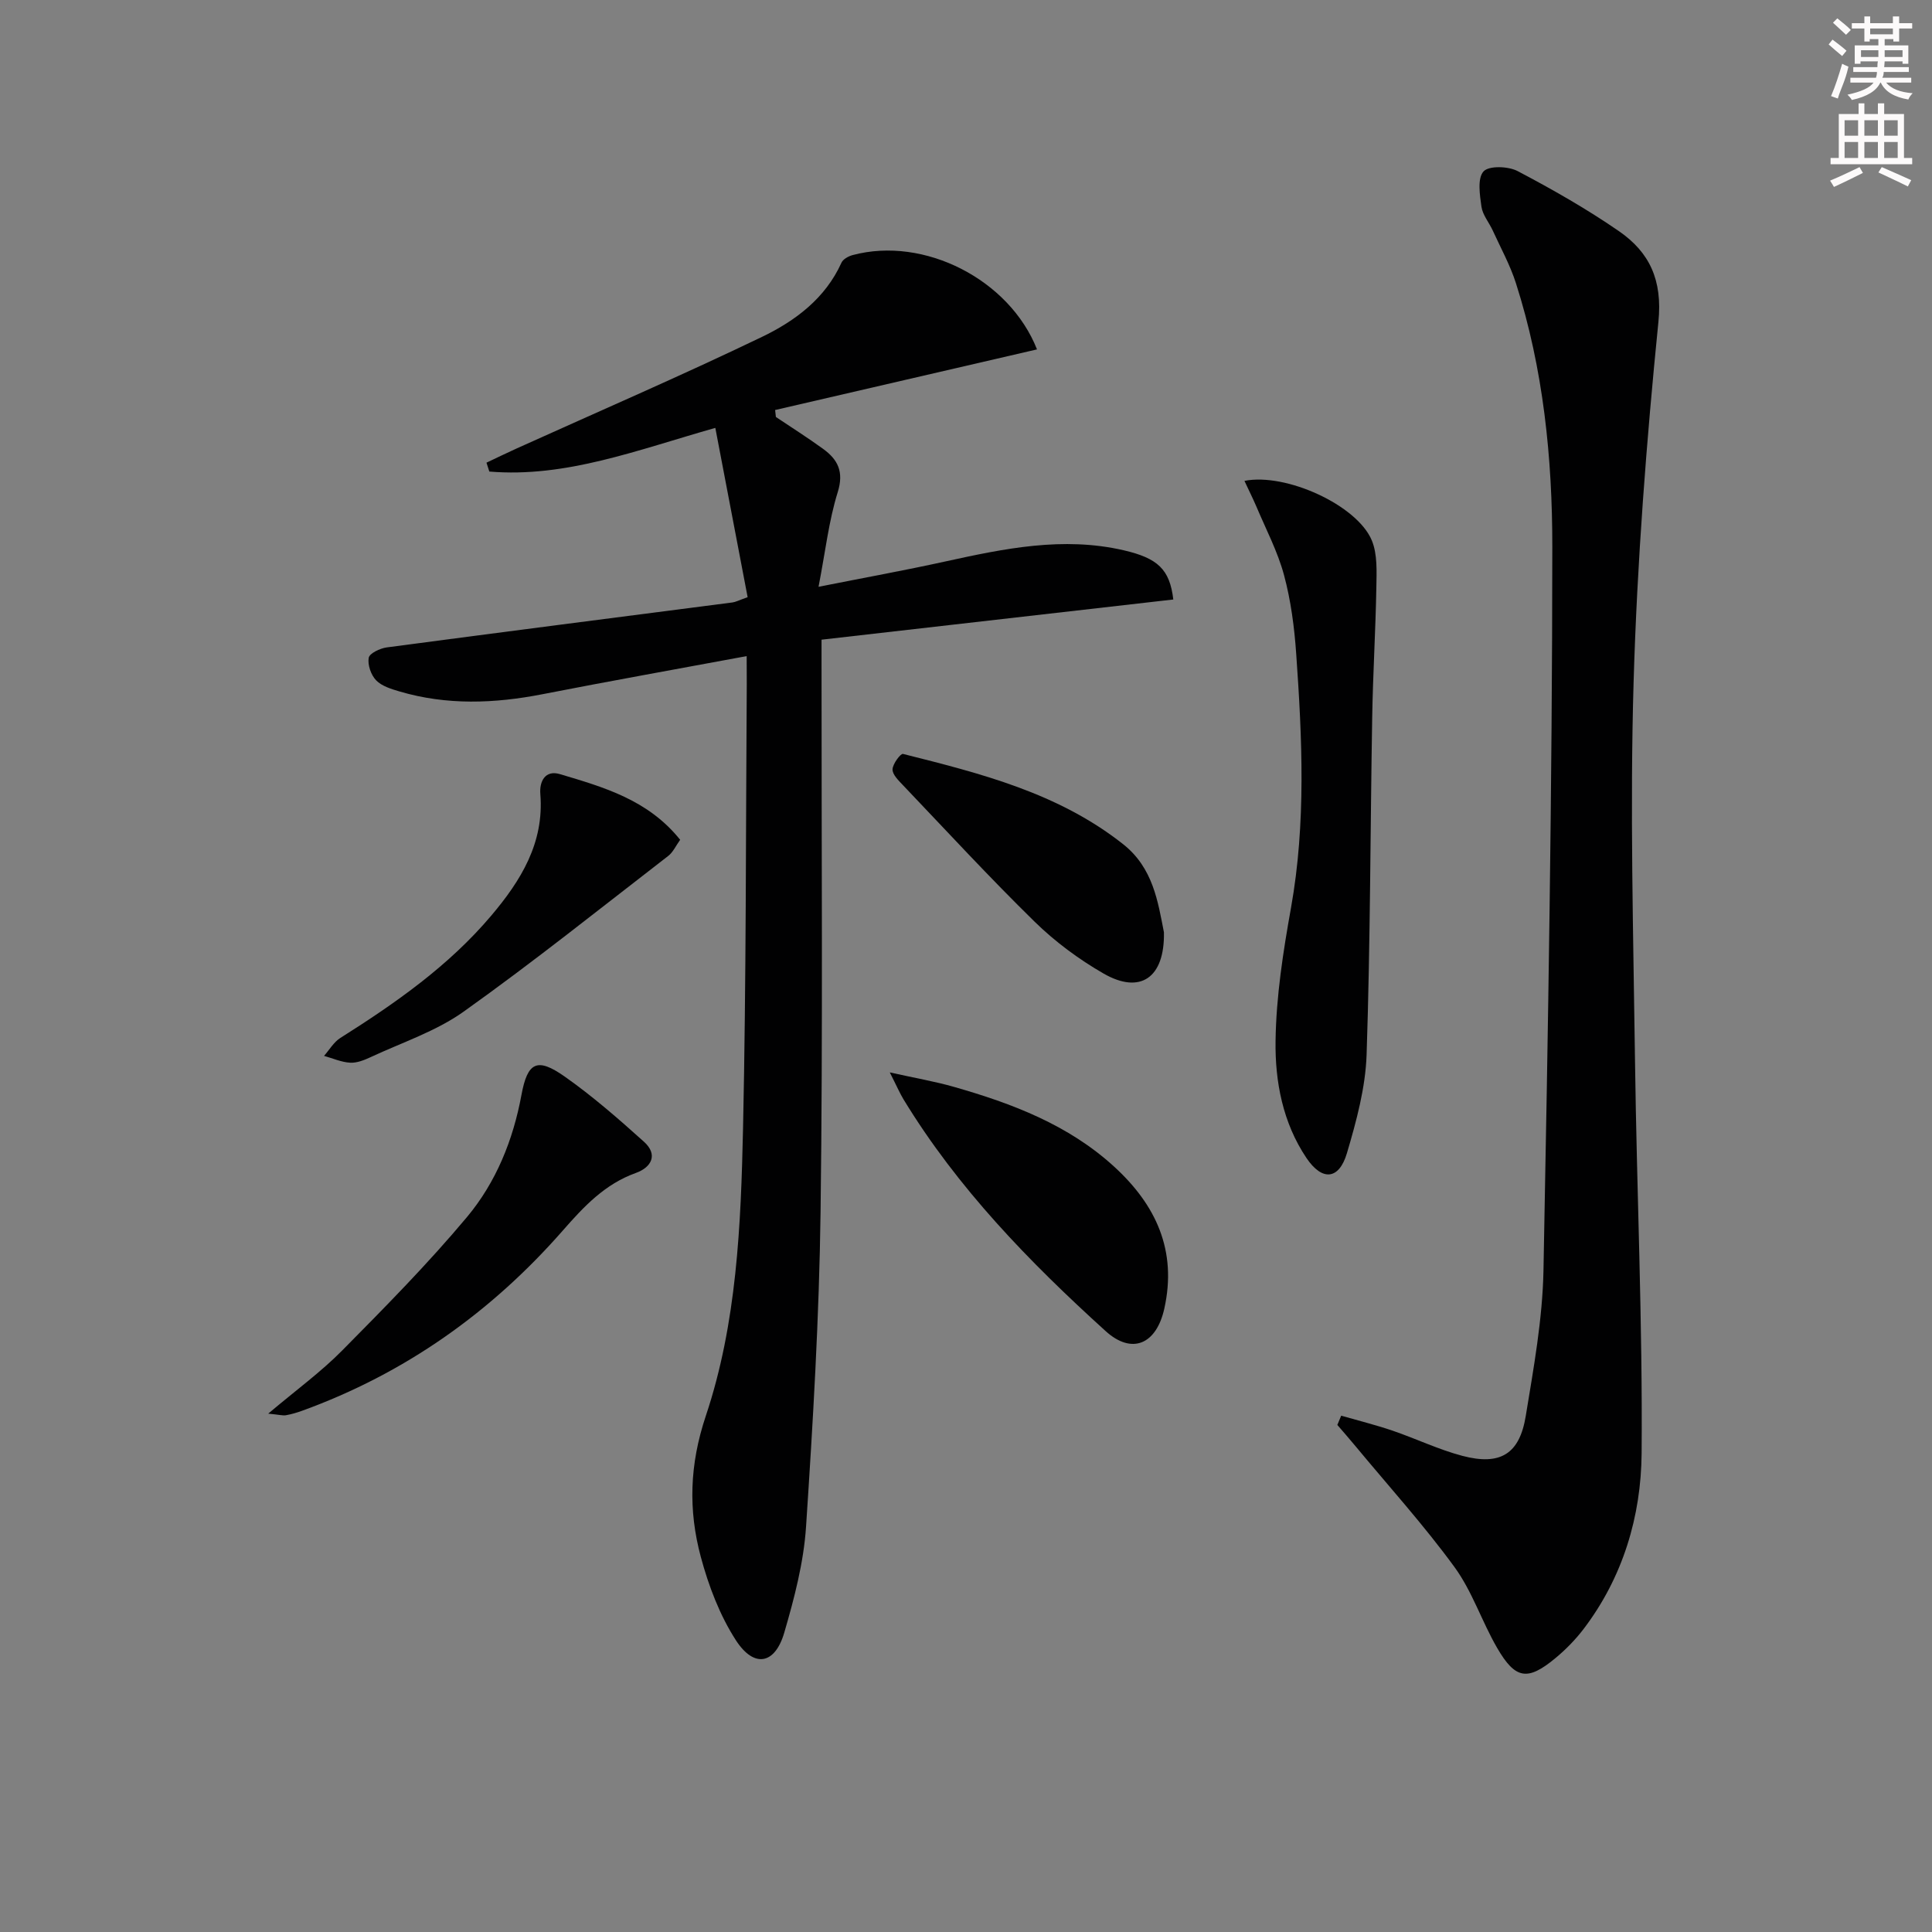<svg enable-background="new 0 0 400 400" viewBox="0 0 400 400" xmlns="http://www.w3.org/2000/svg"><rect x="0" y="0" width="400" height="400" fill="#808080" stroke="none"/><g fill="#010102"><path d="m154.59 135.84c-14.63 2.72-28.48 5.19-42.28 7.89-9.94 1.94-19.79 2.32-29.59-.57-1.72-.51-3.68-1.1-4.85-2.31-1.06-1.1-1.79-3.2-1.53-4.66.16-.93 2.34-1.96 3.72-2.15 23.85-3.17 47.73-6.22 71.59-9.31.64-.08 1.25-.42 3.14-1.09-2.19-11.45-4.39-23-6.69-35.05-16.21 4.59-30.93 10.36-46.79 9.04-.2-.61-.4-1.22-.59-1.84 2.1-.99 4.18-2.01 6.29-2.96 16.93-7.65 33.99-15.02 50.73-23.07 6.86-3.3 13.12-7.94 16.48-15.38.33-.73 1.45-1.34 2.32-1.57 14.81-3.96 32.46 5.07 38.16 19.53-18.07 4.18-36.15 8.37-54.22 12.55.05.48.11.96.16 1.44 3.26 2.19 6.59 4.29 9.77 6.6 3.06 2.22 4.35 4.74 3.03 8.98-1.85 5.93-2.54 12.22-3.97 19.58 9.51-1.89 17.9-3.41 26.23-5.24 12.21-2.68 24.39-5.22 36.95-2.32 7.03 1.63 9.54 3.93 10.27 10.19-24.04 2.75-48.09 5.5-72.83 8.32v5.43c-.02 37.66.29 75.33-.2 112.99-.28 21.77-1.57 43.54-3.01 65.27-.49 7.37-2.42 14.74-4.5 21.87-1.92 6.61-6.25 7.42-10.02 1.6-3.34-5.17-5.65-11.25-7.26-17.24-2.61-9.7-2.35-19.12 1.03-29.21 6.42-19.18 7.27-39.51 7.71-59.62.66-30.63.56-61.28.77-91.93-.01-1.79-.02-3.6-.02-5.76z"/><path d="m277.68 293.1c3.54 1.02 7.12 1.91 10.6 3.09 4.86 1.66 9.54 3.92 14.49 5.23 7.83 2.06 11.83-.35 13.12-8.25 1.64-9.98 3.47-20.06 3.67-30.12.96-49.93 1.81-99.87 1.83-149.81.01-18.39-1.85-36.86-7.53-54.6-1.2-3.76-3.15-7.29-4.8-10.91-.76-1.66-2.09-3.21-2.34-4.93-.35-2.47-.87-5.88.43-7.31 1.11-1.22 5.12-1.09 7.07-.06 7.19 3.78 14.3 7.83 20.98 12.44 6.33 4.38 9.02 10.12 8.16 18.73-2.48 24.8-4.41 49.7-5.14 74.6-.77 26.1-.06 52.25.29 78.37.36 27.12 1.59 54.24 1.37 81.34-.11 13.02-3.86 25.64-12.02 36.36-1.7 2.23-3.72 4.29-5.88 6.07-5.71 4.72-8.24 4.35-12.01-2.15-3.17-5.46-5.15-11.7-8.83-16.74-6.34-8.69-13.6-16.71-20.47-25-1.24-1.5-2.52-2.96-3.79-4.43.25-.63.52-1.28.8-1.92z"/><path d="m257.65 99.56c8.59-1.71 23.32 5.03 26.36 12.31 1.2 2.88 1 6.47.95 9.73-.16 8.97-.71 17.93-.86 26.9-.4 23.28-.38 46.58-1.16 69.85-.23 6.85-2.11 13.76-4.07 20.39-1.64 5.55-5.14 5.84-8.39 1-4.89-7.28-6.51-15.8-6.39-24.2.12-9.22 1.57-18.49 3.2-27.6 3.13-17.53 2.31-35.08 1.07-52.65-.38-5.44-1.1-10.95-2.51-16.2-1.31-4.88-3.73-9.47-5.71-14.17-.76-1.77-1.63-3.5-2.49-5.36z"/><path d="m184.22 222.03c5.36 1.19 9.39 1.88 13.3 3 12.05 3.44 23.68 7.85 33.14 16.5 8.68 7.93 13.07 17.4 10.4 29.4-1.65 7.42-6.71 9.59-12.15 4.66-15.83-14.35-30.66-29.6-41.86-48-.76-1.26-1.34-2.63-2.83-5.56z"/><path d="m55.53 292.68c5.85-4.94 10.93-8.64 15.29-13.05 8.88-8.98 17.78-17.99 25.87-27.66 6-7.18 9.54-15.9 11.27-25.27 1.26-6.82 3.25-7.81 8.91-3.84 5.79 4.07 11.17 8.77 16.45 13.52 3 2.7 1.53 5.32-1.68 6.47-6.42 2.3-10.76 6.95-15.08 11.88-14.86 16.97-32.74 29.64-54.03 37.36-1.08.39-2.2.72-3.33.92-.62.11-1.3-.1-3.67-.33z"/><path d="m240.98 193.02c.18 9.46-4.92 12.9-12.5 8.54-5.13-2.95-10.04-6.59-14.27-10.73-9.37-9.17-18.26-18.83-27.31-28.32-.9-.94-2.15-2.18-2.11-3.23.04-1.14 1.68-3.31 2.16-3.19 16.08 4.04 32.16 8.08 45.58 18.69 6.22 4.91 7.21 11.94 8.45 18.24z"/><path d="m140.82 173.87c-.9 1.25-1.47 2.57-2.47 3.34-14.05 10.85-27.91 21.95-42.36 32.24-5.73 4.08-12.74 6.38-19.21 9.4-1.33.62-2.87 1.25-4.28 1.17-1.82-.1-3.61-.91-5.41-1.41 1.11-1.26 2.01-2.85 3.37-3.71 11.42-7.21 22.45-14.92 31.25-25.33 6.11-7.23 10.98-15.04 10.16-25.16-.22-2.68 1.04-5.03 4.04-4.14 9.06 2.7 18.27 5.31 24.91 13.6z"/></g><path d="m378.6 9.2.8-1c.9.7 1.9 1.4 2.9 2.3l-.9 1.1c-1.1-.9-2-1.7-2.8-2.4zm.5 10.7c.9-2.1 1.6-4.3 2.3-6.7.4.2.8.4 1.3.6-.7 3.1-1.5 4.3-2.2 6.6zm.4-15.2.9-.9c1 .8 2 1.6 2.8 2.4l-1 1c-1-.9-1.9-1.8-2.7-2.5zm12.5-1.3h1.2v1.4h2.7v1.1h-2.7v2.7h-1.2v-.5h-1.8v1.3h4.9v3.8h-1.2v-.5h-3.7c0 .4-.1.9-.1 1.2h5.1v1h-5.2c0 .5-.1.9-.3 1.2h6v1h-5.2c1.1 1.3 2.9 2 5.5 2.2-.4.4-.7.8-.9 1.3-2.9-.5-4.8-1.6-5.7-3.5h-.1c-.8 1.7-2.7 2.9-5.9 3.6-.2-.4-.6-.8-.9-1.1 2.8-.6 4.6-1.4 5.4-2.5h-4.8v-1h5.3c.1-.3.2-.7.2-1.2h-4.9v-1h5c0-.4 0-.8.1-1.2h-3.6v.5h-1.2v-3.8h4.9v-1.3h-1.8v.5h-1.1v-2.7h-2.6v-1.1h2.6v-1.4h1.2v1.4h4.7v-1.4zm-6.7 8.4h3.6c0-.4 0-.9 0-1.4h-3.6zm1.9-4.7h4.7v-1.2h-4.7zm6.7 3.3h-3.7v1.4h3.7z" fill="#fcfafa"/><path d="m384.7 21.4h1.3v2.2h2.8v-2.2h1.3v2.2h4.1v9.1h1.7v1.3h-16.9v-1.3h1.7v-9.1h4.1v-2.2zm.3 13.2.7 1.2c-1.8.9-3.8 1.9-6 2.9-.2-.4-.5-.8-.8-1.3 2.4-1 4.4-2 6.1-2.8zm-3.1-6.5h2.8v-3.2h-2.8zm0 4.6h2.8v-3.3h-2.8v3.2zm4.1-4.6h2.8v-3.2h-2.8zm0 4.6h2.8v-3.3h-2.8zm3.6 1.9c2.1.9 4.1 1.8 6.1 2.7l-.7 1.3c-2.2-1.1-4.2-2-6.1-2.9zm3.3-9.7h-2.8v3.2h2.8zm-2.8 7.8h2.8v-3.3h-2.8z" fill="#fcfafa"/></svg>